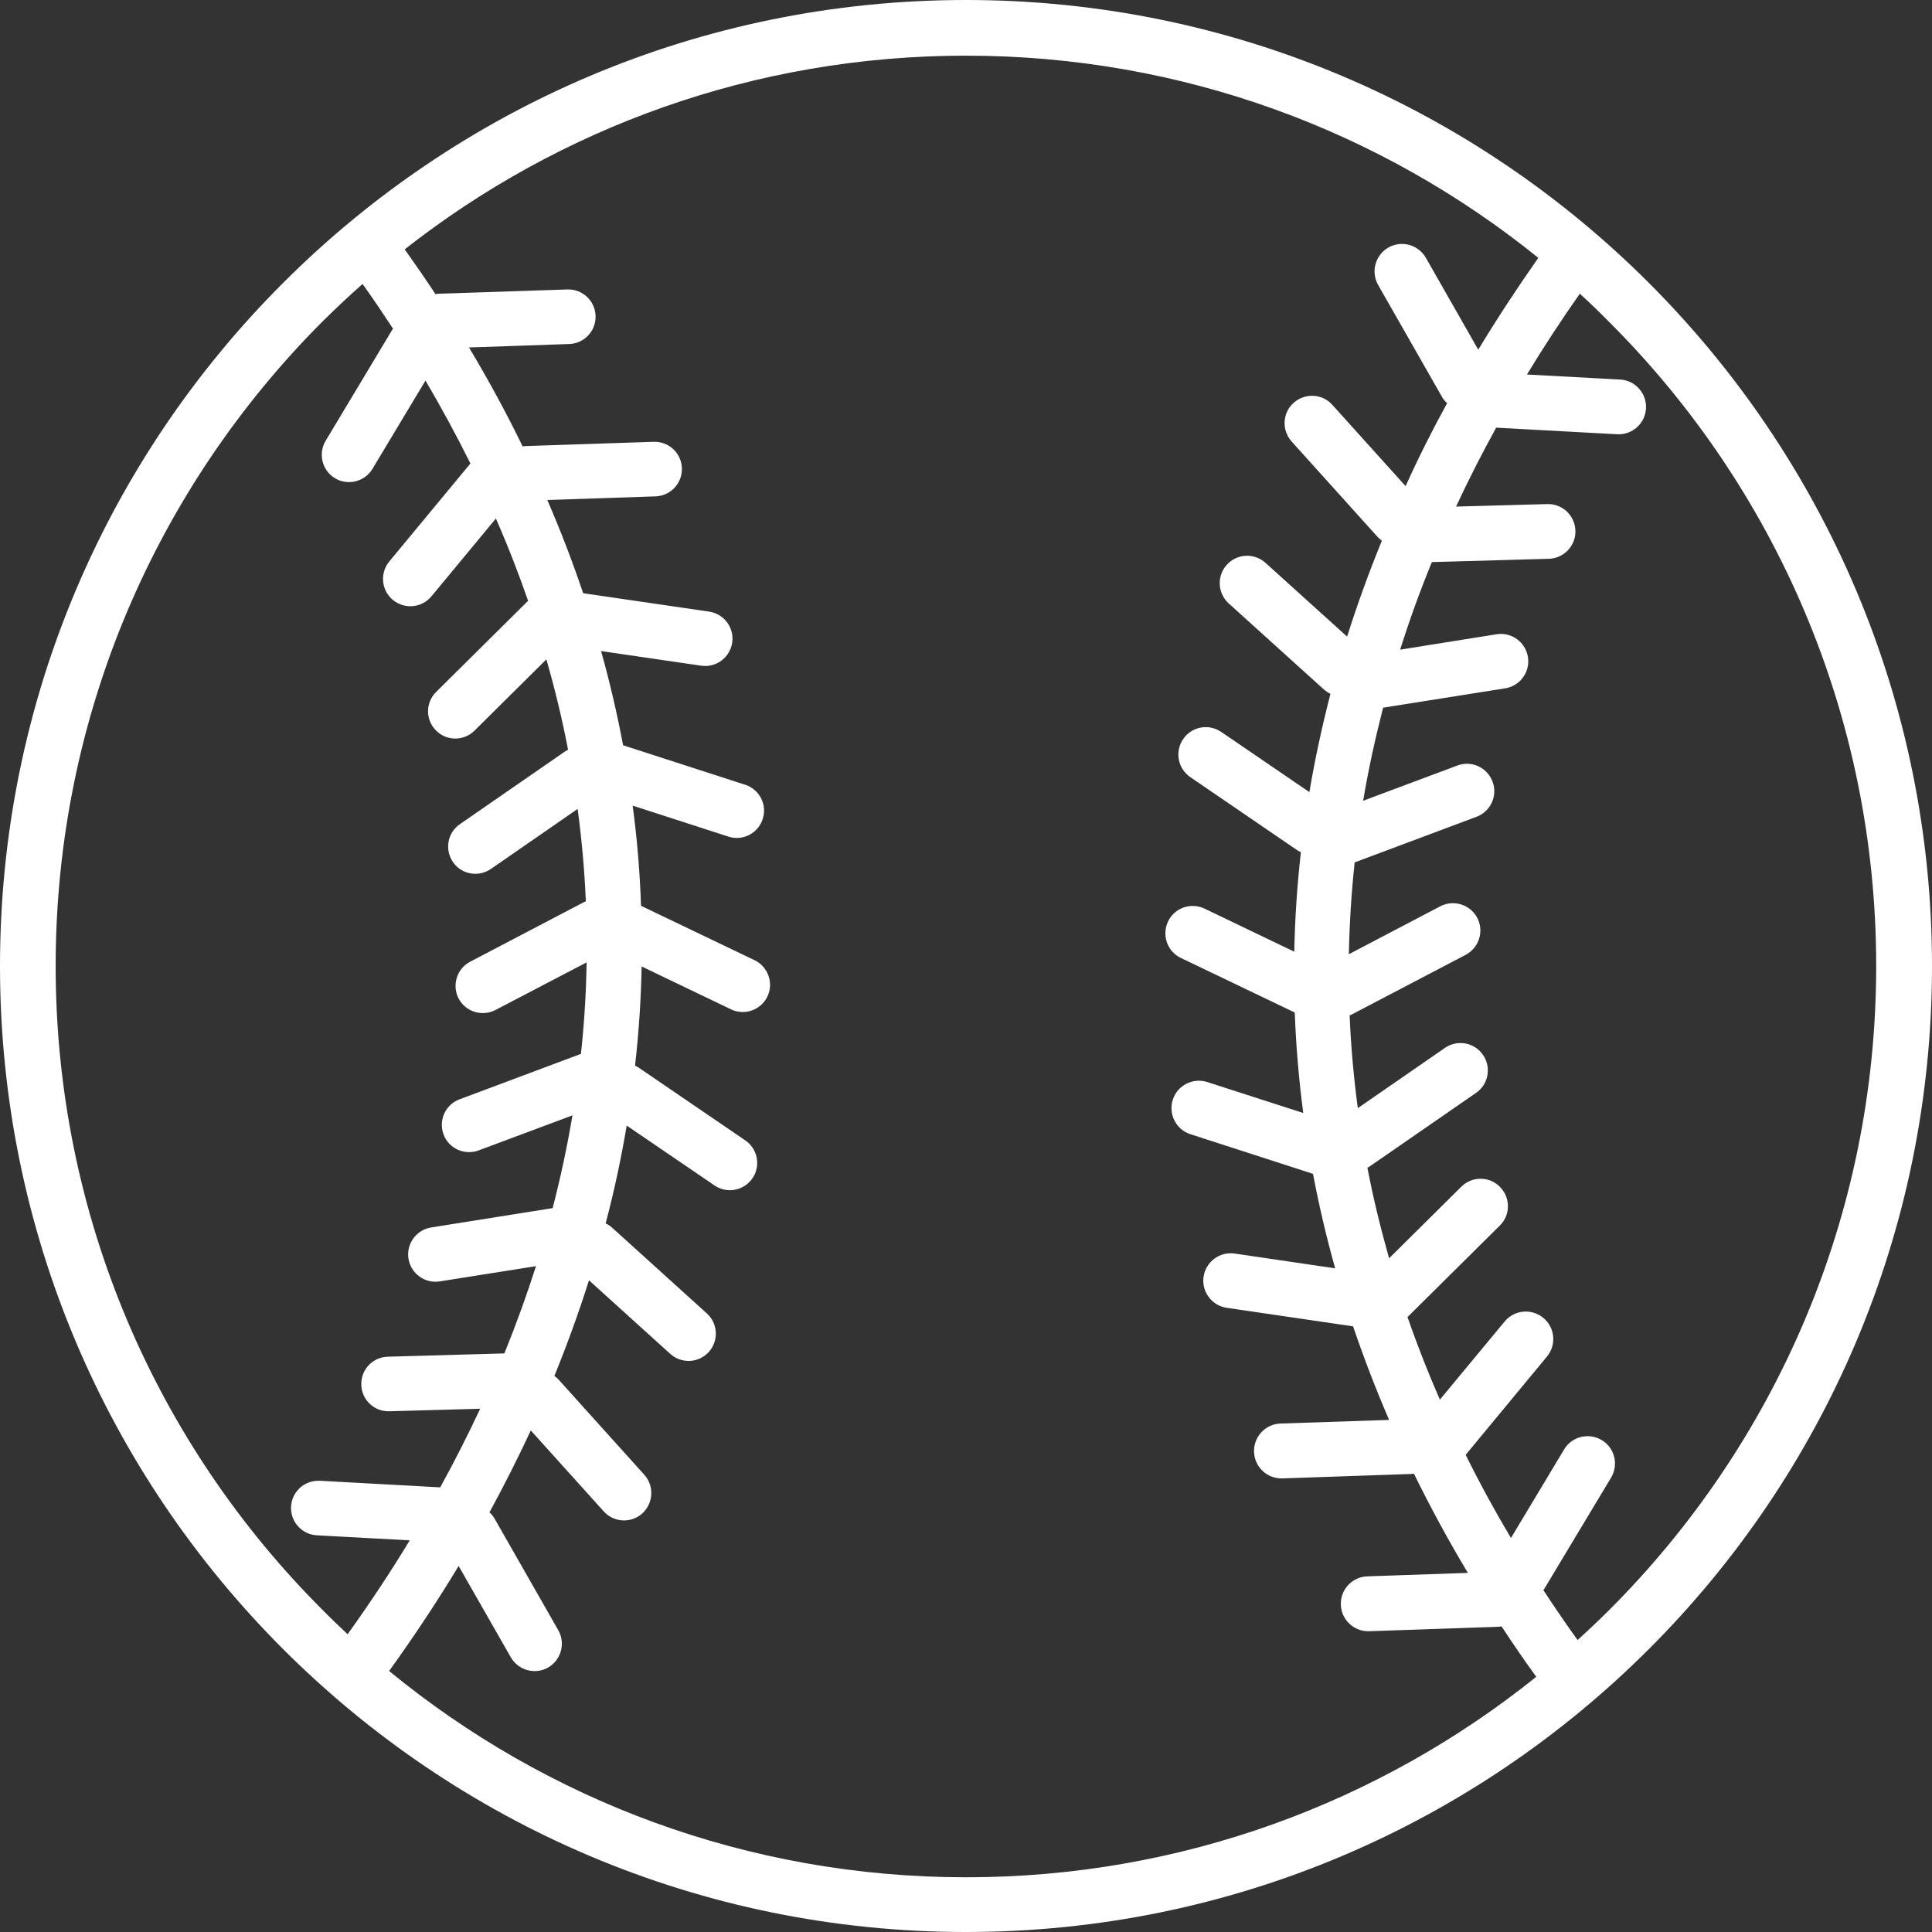 <?xml version="1.0" encoding="utf-8"?><svg version="1.1" fill="white"  id="Layer_1" xmlns="http://www.w3.org/2000/svg" xmlns:xlink="http://www.w3.org/1999/xlink" x="0px" y="0px" viewBox="0 0 122.88 122.88"  style="enable-background:new 0 0 122.88 122.88" xml:space="preserve"><rect x="0" y="0" width="122.88" height="122.88" fill="#333333" stroke="none"/><g><path d="M61.44,0c16.97,0,32.33,6.88,43.44,18c11.12,11.12,18,26.48,18,43.44c0,16.97-6.88,32.33-18,43.44 c-11.12,11.12-26.48,18-43.44,18S29.11,116,18,104.88C6.88,93.77,0,78.41,0,61.44C0,44.47,6.88,29.11,18,18 C29.11,6.88,44.47,0,61.44,0L61.44,0z M92.04,25.64c-0.14-0.12-0.26-0.27-0.35-0.44l-4.04-7.08c-0.47-0.84-0.18-1.9,0.66-2.38 c0.84-0.47,1.9-0.18,2.38,0.66l3.33,5.84c1.18-1.95,2.46-3.9,3.82-5.84C87.89,8.36,75.23,3.54,61.44,3.54 c-13.47,0-25.87,4.6-35.7,12.32c0.67,0.94,1.33,1.89,1.96,2.85c0.09-0.02,0.17-0.03,0.27-0.03l8.12-0.27 c0.96-0.03,1.76,0.72,1.79,1.68c0.03,0.96-0.72,1.76-1.68,1.79l-6.37,0.22c1.24,2.07,2.38,4.17,3.41,6.29 c0.07-0.01,0.14-0.02,0.22-0.02l8.12-0.27c0.96-0.03,1.76,0.72,1.79,1.68c0.03,0.96-0.72,1.76-1.68,1.79l-6.88,0.23 c0.85,1.96,1.61,3.94,2.28,5.93l8.01,1.17c0.95,0.14,1.61,1.02,1.47,1.97c-0.14,0.95-1.02,1.61-1.97,1.47l-6.37-0.93 c0.56,1.99,1.02,3.98,1.4,5.99l0.03,0.01l7.73,2.5c0.91,0.29,1.42,1.27,1.12,2.18c-0.29,0.91-1.27,1.42-2.18,1.12l-6.09-1.97 c0.28,2.11,0.46,4.24,0.53,6.37l7.22,3.46c0.86,0.41,1.23,1.45,0.82,2.31c-0.41,0.86-1.45,1.23-2.31,0.82l-5.69-2.73 c-0.04,2.1-0.18,4.2-0.42,6.31c0.1,0.04,0.21,0.1,0.3,0.17l6.71,4.58c0.79,0.54,1,1.62,0.46,2.41c-0.54,0.79-1.62,1-2.41,0.46 l-5.59-3.81c-0.35,2.07-0.79,4.15-1.34,6.22c0.15,0.07,0.29,0.16,0.42,0.28l6.02,5.45c0.71,0.64,0.76,1.74,0.12,2.45 c-0.64,0.71-1.74,0.76-2.45,0.12l-5.17-4.68c-0.64,2.03-1.37,4.05-2.2,6.08c0.1,0.07,0.19,0.15,0.28,0.25l5.44,6.04 c0.64,0.71,0.58,1.81-0.13,2.46c-0.71,0.64-1.81,0.58-2.45-0.13l-4.64-5.15c-0.81,1.74-1.68,3.47-2.63,5.21 c0.14,0.12,0.26,0.27,0.35,0.44l4.03,7.06c0.47,0.83,0.18,1.89-0.65,2.37c-0.83,0.47-1.89,0.18-2.37-0.65l-3.32-5.81 c-1.35,2.24-2.83,4.47-4.42,6.68c9.99,8.2,22.77,13.12,36.7,13.12c13.72,0,26.33-4.78,36.26-12.75c-0.77-1.06-1.5-2.13-2.21-3.21 c-0.09,0.02-0.18,0.03-0.27,0.03l-8.15,0.28c-0.96,0.03-1.77-0.72-1.8-1.69c-0.03-0.96,0.72-1.77,1.69-1.8l6.39-0.22 c-1.25-2.08-2.39-4.19-3.43-6.31c-0.07,0.01-0.15,0.02-0.22,0.02l-8.15,0.28c-0.96,0.03-1.77-0.72-1.8-1.69 c-0.03-0.96,0.72-1.77,1.69-1.8l6.9-0.23c-0.85-1.97-1.61-3.95-2.29-5.95l-8.04-1.18c-0.95-0.14-1.61-1.03-1.47-1.98 c0.14-0.95,1.03-1.61,1.98-1.47l6.39,0.94c-0.56-1.99-1.03-4-1.41-6.01l-0.03-0.01l-7.76-2.51c-0.92-0.29-1.42-1.28-1.13-2.19 c0.29-0.92,1.28-1.42,2.19-1.13l6.11,1.97c-0.28-2.12-0.46-4.25-0.54-6.39l-7.24-3.47c-0.87-0.41-1.23-1.45-0.82-2.32 c0.41-0.87,1.45-1.23,2.32-0.82l5.71,2.74c0.04-2.11,0.18-4.22,0.42-6.33c-0.1-0.04-0.21-0.1-0.3-0.17l-6.73-4.6 c-0.8-0.54-1-1.63-0.46-2.42c0.54-0.8,1.63-1,2.42-0.46l5.61,3.83c0.35-2.08,0.8-4.16,1.34-6.25c-0.15-0.07-0.29-0.17-0.42-0.28 l-6.05-5.47c-0.71-0.64-0.77-1.75-0.12-2.46c0.64-0.71,1.74-0.77,2.46-0.12l5.19,4.69c0.64-2.03,1.38-4.07,2.21-6.1 c-0.1-0.07-0.19-0.16-0.28-0.25l-5.46-6.06c-0.64-0.72-0.59-1.82,0.13-2.46c0.72-0.64,1.82-0.59,2.46,0.13l4.66,5.17 C90.21,29.12,91.09,27.38,92.04,25.64L92.04,25.64z M100.48,18.68c-1.2,1.71-2.32,3.42-3.36,5.14l5.92,0.32 c0.96,0.05,1.7,0.87,1.65,1.83c-0.05,0.96-0.87,1.7-1.83,1.65l-7.7-0.42c-0.92,1.67-1.77,3.34-2.55,5.02l5.8-0.16 c0.96-0.03,1.76,0.73,1.79,1.69c0.03,0.96-0.73,1.76-1.69,1.79l-7.44,0.21c-0.76,1.85-1.43,3.71-2.02,5.57l6.14-0.98 c0.95-0.15,1.84,0.5,1.99,1.45c0.15,0.95-0.5,1.84-1.45,1.99l-7.76,1.23c-0.51,1.98-0.94,3.95-1.27,5.92l5.99-2.24 c0.9-0.34,1.9,0.12,2.24,1.02c0.34,0.9-0.12,1.9-1.02,2.24l-7.64,2.86c-0.04,0.01-0.07,0.03-0.11,0.04 c-0.21,1.95-0.33,3.9-0.37,5.84l5.82-3.05c0.85-0.44,1.9-0.11,2.35,0.74c0.44,0.85,0.11,1.9-0.74,2.35l-7.22,3.78 c-0.05,0.03-0.1,0.05-0.16,0.07c0.08,1.97,0.26,3.94,0.52,5.9l5.54-3.83c0.79-0.55,1.88-0.35,2.42,0.44 c0.55,0.79,0.35,1.88-0.44,2.42l-6.71,4.64c-0.06,0.04-0.13,0.08-0.2,0.12c0.37,1.93,0.84,3.85,1.38,5.76l4.59-4.55 c0.68-0.68,1.79-0.68,2.46,0.01c0.68,0.68,0.68,1.79-0.01,2.46l-5.79,5.74c-0.02,0.02-0.05,0.05-0.08,0.07 c0.61,1.77,1.3,3.52,2.06,5.26l4.12-4.97c0.61-0.74,1.71-0.85,2.46-0.23c0.74,0.61,0.85,1.71,0.23,2.46l-5.17,6.25 c0.88,1.78,1.84,3.54,2.88,5.29l3.38-5.63c0.49-0.83,1.56-1.09,2.39-0.6c0.83,0.49,1.09,1.56,0.6,2.39l-4.2,6.99 c-0.03,0.06-0.07,0.11-0.11,0.16c0.7,1.07,1.42,2.13,2.18,3.18c0.69-0.63,1.37-1.27,2.03-1.93c10.48-10.48,16.96-24.95,16.96-40.94 s-6.48-30.47-16.96-40.94C101.76,19.88,101.13,19.27,100.48,18.68L100.48,18.68z M22.11,103.94c1.42-1.98,2.74-3.97,3.95-5.97 l-5.9-0.32c-0.96-0.05-1.69-0.86-1.65-1.82c0.05-0.96,0.86-1.69,1.82-1.65l7.67,0.42c0.91-1.66,1.76-3.33,2.54-5l-5.78,0.16 c-0.96,0.03-1.76-0.73-1.78-1.69c-0.03-0.96,0.73-1.76,1.69-1.78l7.41-0.21c0.75-1.85,1.42-3.7,2.01-5.55l-6.12,0.97 c-0.95,0.15-1.84-0.5-1.99-1.44c-0.15-0.95,0.5-1.84,1.44-1.99l7.73-1.23c0.51-1.97,0.93-3.94,1.26-5.9l-5.97,2.23 c-0.9,0.33-1.9-0.12-2.23-1.02c-0.33-0.9,0.12-1.9,1.02-2.23l7.61-2.85c0.04-0.01,0.07-0.02,0.11-0.04 c0.21-1.94,0.33-3.88,0.36-5.82l-5.8,3.03c-0.85,0.44-1.9,0.11-2.34-0.73c-0.44-0.85-0.11-1.9,0.73-2.34l7.2-3.77 c0.05-0.03,0.1-0.05,0.16-0.07c-0.08-1.97-0.26-3.93-0.52-5.88l-5.52,3.82c-0.79,0.54-1.87,0.35-2.41-0.44 c-0.54-0.79-0.35-1.87,0.44-2.41l6.68-4.62c0.06-0.04,0.13-0.08,0.2-0.12c-0.37-1.92-0.83-3.84-1.38-5.74l-4.57,4.53 c-0.68,0.68-1.78,0.67-2.45-0.01c-0.68-0.68-0.67-1.78,0.01-2.45l5.77-5.72c0.02-0.02,0.05-0.05,0.08-0.07 c-0.61-1.76-1.29-3.51-2.05-5.24l-4.1,4.95c-0.61,0.74-1.71,0.84-2.45,0.23c-0.74-0.61-0.84-1.71-0.23-2.45l5.16-6.23 c-0.88-1.77-1.83-3.53-2.86-5.27l-3.37,5.61c-0.49,0.82-1.56,1.09-2.38,0.6c-0.82-0.49-1.09-1.56-0.6-2.38l4.18-6.97 c0.03-0.06,0.07-0.11,0.11-0.16c-0.63-0.96-1.27-1.91-1.94-2.85c-0.88,0.78-1.73,1.58-2.57,2.41C10.02,30.97,3.54,45.45,3.54,61.44 s6.48,30.47,16.96,40.94C21.02,102.91,21.56,103.43,22.11,103.94L22.11,103.94z"/></g></svg>